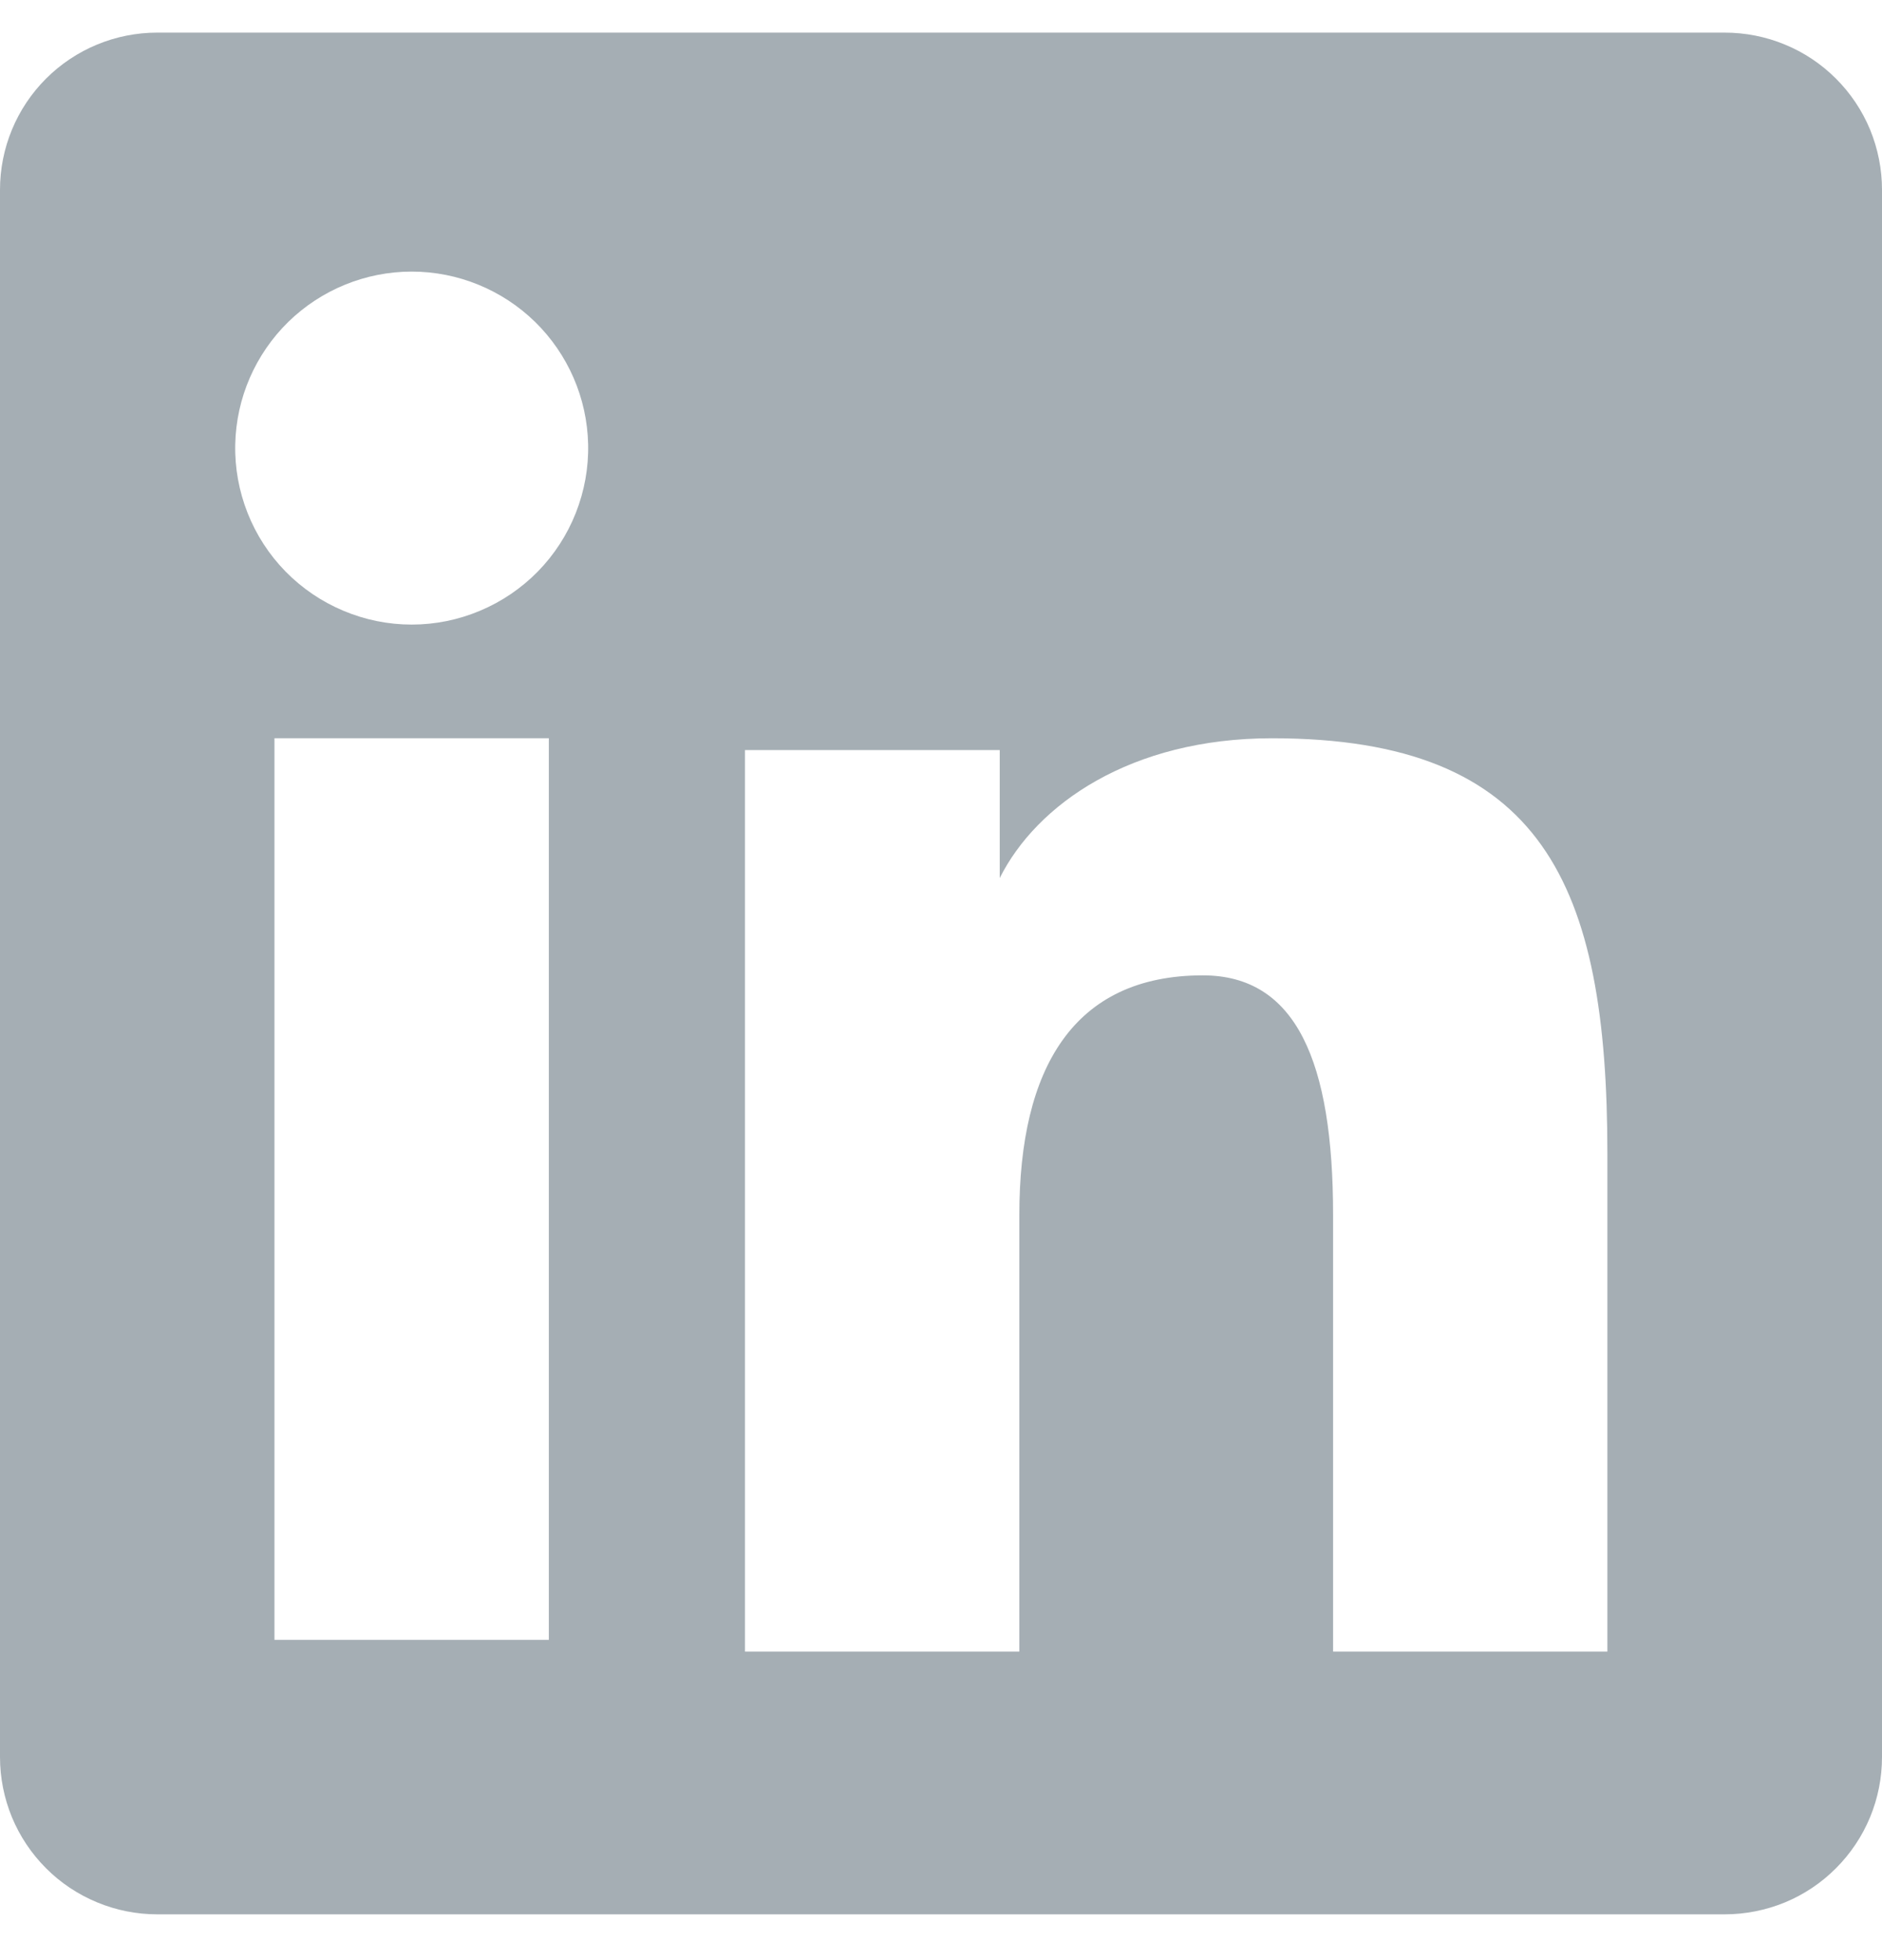 <svg width="24" height="25" viewBox="0 0 24 25" fill="none" xmlns="http://www.w3.org/2000/svg">
	<path fill-rule="evenodd" clip-rule="evenodd" d="M2.96792e-07 2.421C2.96792e-07 1.889 0.211 1.379 0.587 1.003C0.963 0.627 1.473 0.416 2.005 0.416H21.993C22.256 0.416 22.517 0.467 22.761 0.568C23.005 0.668 23.226 0.816 23.412 1.002C23.599 1.188 23.747 1.41 23.848 1.653C23.948 1.897 24 2.158 24 2.421V22.409C24 22.672 23.949 22.933 23.848 23.177C23.747 23.421 23.599 23.642 23.413 23.828C23.227 24.015 23.006 24.163 22.762 24.264C22.518 24.364 22.257 24.416 21.994 24.416H2.005C1.742 24.416 1.481 24.364 1.238 24.263C0.994 24.162 0.773 24.015 0.587 23.828C0.401 23.642 0.253 23.421 0.152 23.177C0.052 22.934 -0 22.673 2.96792e-07 22.41V2.421ZM9.5 9.567H12.749V11.199C13.219 10.26 14.418 9.416 16.222 9.416C19.679 9.416 20.498 11.285 20.498 14.713V21.065H17V15.495C17 13.542 16.53 12.44 15.339 12.44C13.687 12.44 12.999 13.628 12.999 15.495V21.065H9.5V9.567ZM3.5 20.915H6.999V9.416H3.5V20.914V20.915ZM7.5 5.665C7.507 5.965 7.453 6.263 7.343 6.542C7.233 6.821 7.068 7.075 6.859 7.289C6.649 7.503 6.399 7.673 6.123 7.789C5.846 7.906 5.55 7.966 5.25 7.966C4.95 7.966 4.654 7.906 4.377 7.789C4.101 7.673 3.851 7.503 3.641 7.289C3.432 7.075 3.267 6.821 3.157 6.542C3.047 6.263 2.993 5.965 3 5.665C3.013 5.077 3.256 4.518 3.676 4.106C4.097 3.695 4.662 3.464 5.25 3.464C5.838 3.464 6.403 3.695 6.824 4.106C7.244 4.518 7.487 5.077 7.5 5.665Z" fill="#A5AEB4" />
</svg>
